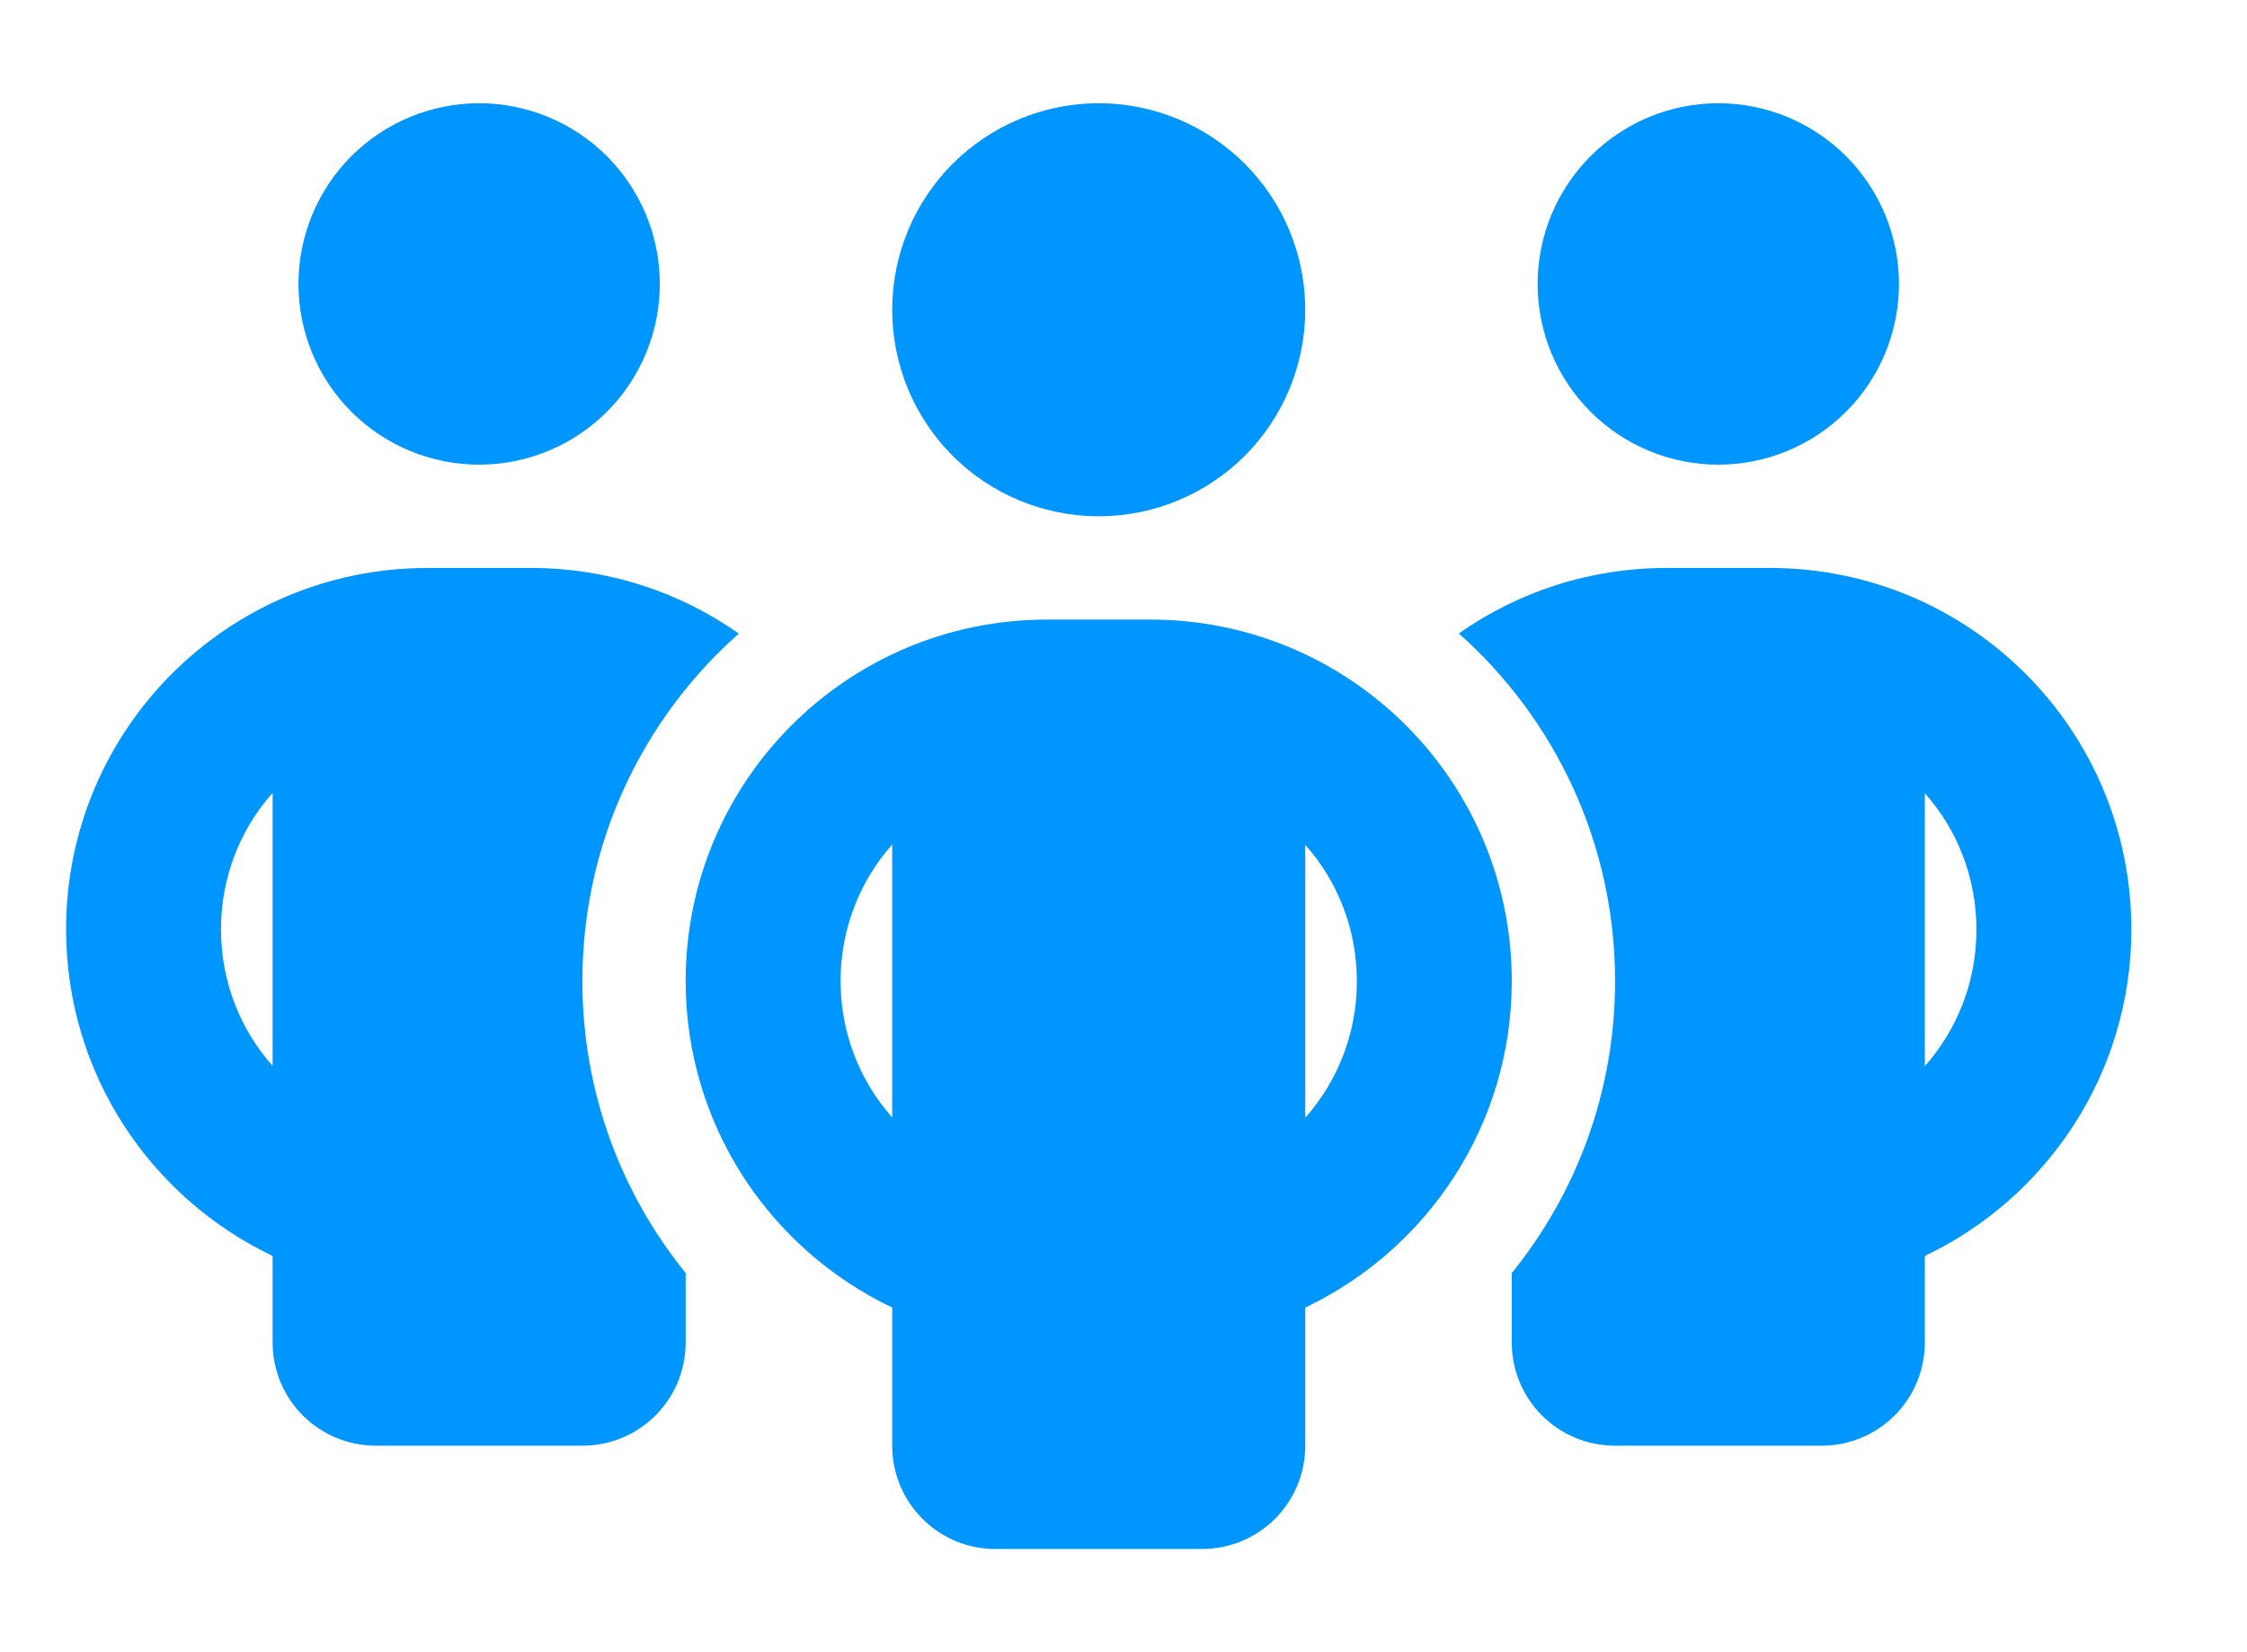 <svg width="34" height="25" viewBox="0 0 34 25" fill="none" xmlns="http://www.w3.org/2000/svg">
<g clip-path="url(#clip0_59_5153)">
<path d="M4.516 4.297C4.516 3.572 4.804 2.876 5.316 2.363C5.829 1.851 6.525 1.562 7.25 1.562C7.975 1.562 8.671 1.851 9.183 2.363C9.696 2.876 9.984 3.572 9.984 4.297C9.984 5.022 9.696 5.718 9.183 6.23C8.671 6.743 7.975 7.031 7.25 7.031C6.525 7.031 5.829 6.743 5.316 6.23C4.804 5.718 4.516 5.022 4.516 4.297ZM4.125 11.997C3.637 12.544 3.344 13.271 3.344 14.062C3.344 14.854 3.637 15.581 4.125 16.128V11.997ZM11.176 9.59C9.726 10.874 8.812 12.754 8.812 14.844C8.812 16.519 9.398 18.057 10.375 19.263V20.312C10.375 21.177 9.677 21.875 8.812 21.875H5.688C4.823 21.875 4.125 21.177 4.125 20.312V19.004C2.279 18.125 1 16.245 1 14.062C1 11.04 3.446 8.594 6.469 8.594H8.031C9.203 8.594 10.287 8.96 11.176 9.585V9.59ZM22.875 20.312V19.263C23.852 18.057 24.438 16.519 24.438 14.844C24.438 12.754 23.524 10.874 22.074 9.585C22.963 8.96 24.047 8.594 25.219 8.594H26.781C29.804 8.594 32.25 11.04 32.25 14.062C32.25 16.245 30.971 18.125 29.125 19.004V20.312C29.125 21.177 28.427 21.875 27.562 21.875H24.438C23.573 21.875 22.875 21.177 22.875 20.312ZM23.266 4.297C23.266 3.572 23.554 2.876 24.067 2.363C24.579 1.851 25.275 1.562 26 1.562C26.725 1.562 27.421 1.851 27.933 2.363C28.446 2.876 28.734 3.572 28.734 4.297C28.734 5.022 28.446 5.718 27.933 6.23C27.421 6.743 26.725 7.031 26 7.031C25.275 7.031 24.579 6.743 24.067 6.23C23.554 5.718 23.266 5.022 23.266 4.297ZM29.125 11.997V16.133C29.613 15.581 29.906 14.858 29.906 14.067C29.906 13.276 29.613 12.549 29.125 12.002V11.997ZM16.625 1.562C17.454 1.562 18.249 1.892 18.835 2.478C19.421 3.064 19.75 3.859 19.75 4.688C19.75 5.516 19.421 6.311 18.835 6.897C18.249 7.483 17.454 7.812 16.625 7.812C15.796 7.812 15.001 7.483 14.415 6.897C13.829 6.311 13.5 5.516 13.5 4.688C13.5 3.859 13.829 3.064 14.415 2.478C15.001 1.892 15.796 1.562 16.625 1.562ZM12.719 14.844C12.719 15.635 13.012 16.357 13.5 16.909V12.778C13.012 13.33 12.719 14.053 12.719 14.844ZM19.75 12.778V16.914C20.238 16.362 20.531 15.64 20.531 14.849C20.531 14.058 20.238 13.33 19.75 12.783V12.778ZM22.875 14.844C22.875 17.026 21.596 18.906 19.75 19.785V21.875C19.75 22.739 19.052 23.438 18.188 23.438H15.062C14.198 23.438 13.5 22.739 13.5 21.875V19.785C11.654 18.906 10.375 17.026 10.375 14.844C10.375 11.821 12.821 9.375 15.844 9.375H17.406C20.429 9.375 22.875 11.821 22.875 14.844Z" fill="#0096FF"/>
</g>
<defs>
<clipPath id="clip0_59_5153">
<rect width="31.25" height="25" fill="white" transform="translate(1)"/>
</clipPath>
</defs>
</svg>
